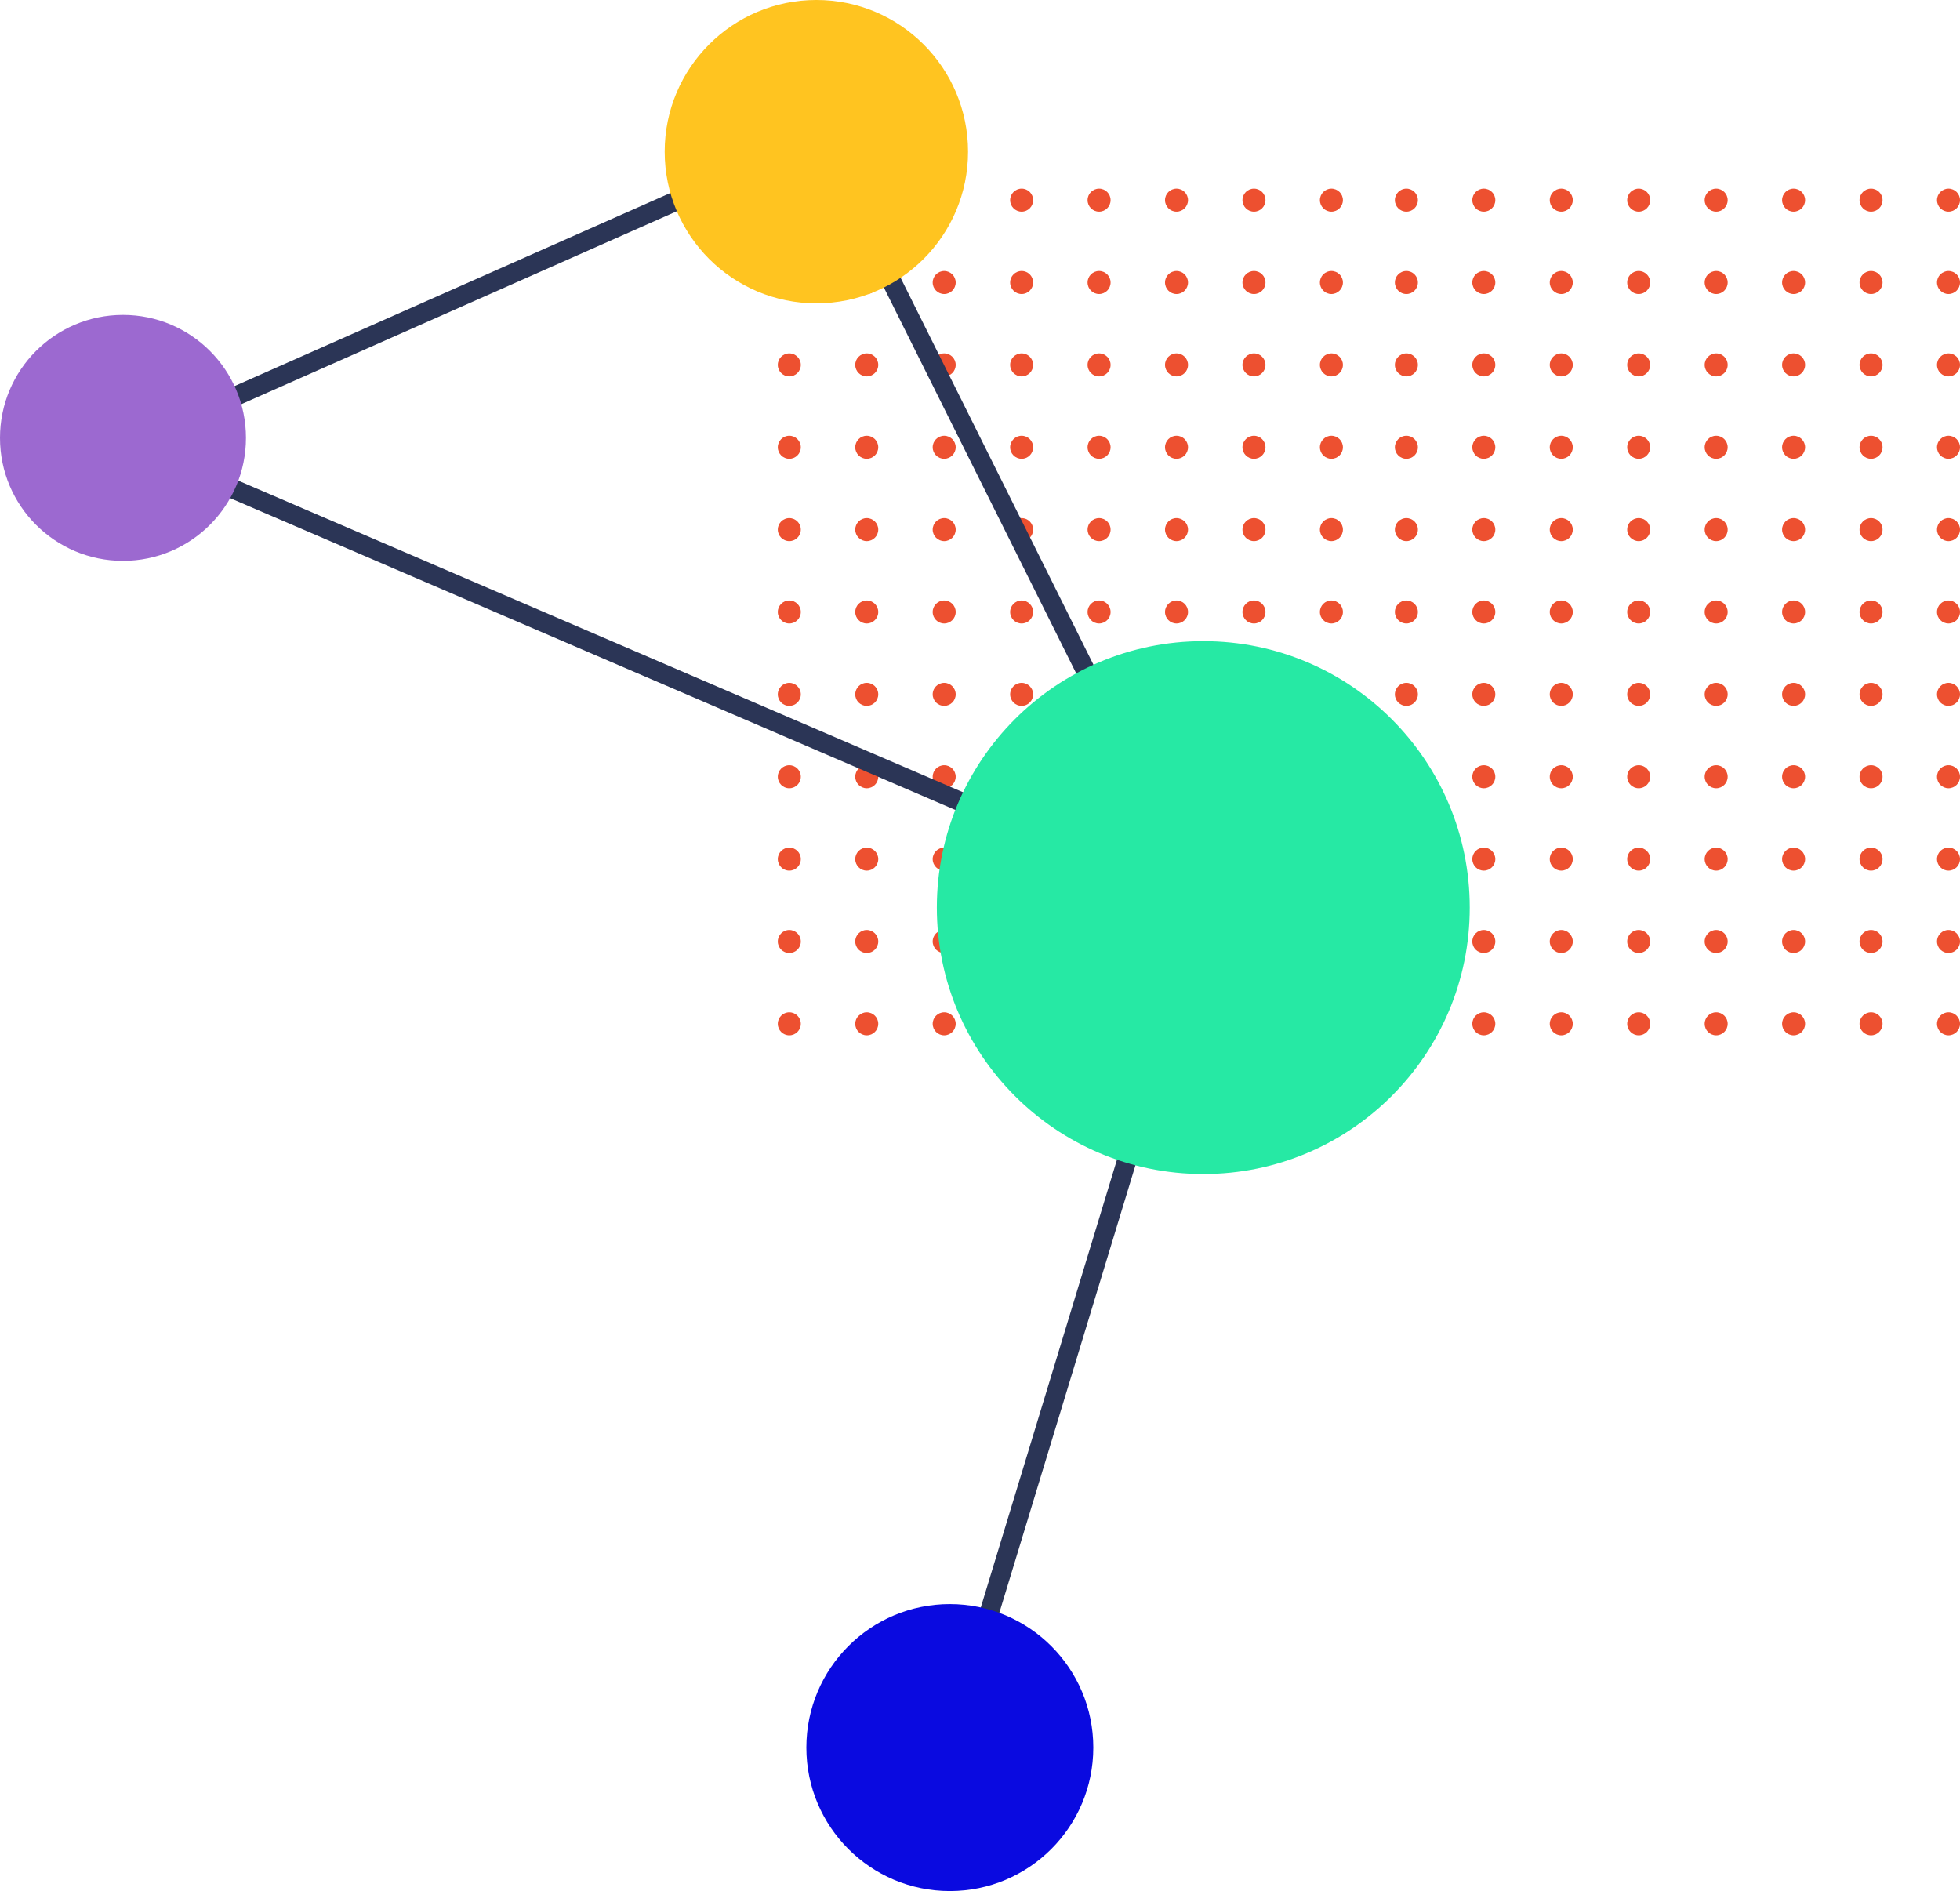 <svg xmlns="http://www.w3.org/2000/svg" width="478.141" height="461.32" viewBox="0 0 478.141 461.32"><g transform="translate(-990.45 -101)"><g transform="translate(-5009.695 -1957.271)"><circle cx="2.807" cy="2.807" r="2.807" transform="translate(6472.672 2104.289)" fill="#ed5030"/><circle cx="2.807" cy="2.807" r="2.807" transform="translate(6472.672 2124.38)" fill="#ed5030"/><circle cx="2.807" cy="2.807" r="2.807" transform="translate(6472.672 2144.476)" fill="#ed5030"/><circle cx="2.807" cy="2.807" r="2.807" transform="translate(6472.672 2164.571)" fill="#ed5030"/><circle cx="2.807" cy="2.807" r="2.807" transform="translate(6472.672 2184.662)" fill="#ed5030"/><circle cx="2.807" cy="2.807" r="2.807" transform="translate(6472.672 2204.757)" fill="#ed5030"/><circle cx="2.807" cy="2.807" r="2.807" transform="translate(6472.672 2224.853)" fill="#ed5030"/><circle cx="2.807" cy="2.807" r="2.807" transform="translate(6472.672 2244.944)" fill="#ed5030"/><circle cx="2.807" cy="2.807" r="2.807" transform="translate(6472.672 2285.135)" fill="#ed5030"/><circle cx="2.807" cy="2.807" r="2.807" transform="translate(6472.672 2305.226)" fill="#ed5030"/><circle cx="2.807" cy="2.807" r="2.807" transform="translate(6472.672 2265.039)" fill="#ed5030"/><circle cx="2.807" cy="2.807" r="2.807" transform="translate(6453.777 2104.289)" fill="#ed5030"/><circle cx="2.807" cy="2.807" r="2.807" transform="translate(6453.777 2124.38)" fill="#ed5030"/><circle cx="2.807" cy="2.807" r="2.807" transform="translate(6453.777 2144.476)" fill="#ed5030"/><circle cx="2.807" cy="2.807" r="2.807" transform="translate(6453.777 2164.571)" fill="#ed5030"/><circle cx="2.807" cy="2.807" r="2.807" transform="translate(6453.777 2184.662)" fill="#ed5030"/><circle cx="2.807" cy="2.807" r="2.807" transform="translate(6453.777 2204.757)" fill="#ed5030"/><circle cx="2.807" cy="2.807" r="2.807" transform="translate(6453.777 2224.853)" fill="#ed5030"/><circle cx="2.807" cy="2.807" r="2.807" transform="translate(6453.777 2244.944)" fill="#ed5030"/><circle cx="2.807" cy="2.807" r="2.807" transform="translate(6453.777 2285.135)" fill="#ed5030"/><circle cx="2.807" cy="2.807" r="2.807" transform="translate(6453.777 2305.226)" fill="#ed5030"/><circle cx="2.807" cy="2.807" r="2.807" transform="translate(6453.777 2265.039)" fill="#ed5030"/><circle cx="2.807" cy="2.807" r="2.807" transform="translate(6434.886 2104.289)" fill="#ed5030"/><circle cx="2.807" cy="2.807" r="2.807" transform="translate(6434.886 2124.38)" fill="#ed5030"/><circle cx="2.807" cy="2.807" r="2.807" transform="translate(6434.886 2144.476)" fill="#ed5030"/><circle cx="2.807" cy="2.807" r="2.807" transform="translate(6434.886 2164.571)" fill="#ed5030"/><circle cx="2.807" cy="2.807" r="2.807" transform="translate(6434.886 2184.662)" fill="#ed5030"/><circle cx="2.807" cy="2.807" r="2.807" transform="translate(6434.886 2204.757)" fill="#ed5030"/><circle cx="2.807" cy="2.807" r="2.807" transform="translate(6434.886 2224.853)" fill="#ed5030"/><circle cx="2.807" cy="2.807" r="2.807" transform="translate(6434.886 2244.944)" fill="#ed5030"/><circle cx="2.807" cy="2.807" r="2.807" transform="translate(6434.886 2285.135)" fill="#ed5030"/><circle cx="2.807" cy="2.807" r="2.807" transform="translate(6434.886 2305.226)" fill="#ed5030"/><circle cx="2.807" cy="2.807" r="2.807" transform="translate(6434.886 2265.039)" fill="#ed5030"/><circle cx="2.807" cy="2.807" r="2.807" transform="translate(6415.995 2104.289)" fill="#ed5030"/><circle cx="2.807" cy="2.807" r="2.807" transform="translate(6415.995 2124.38)" fill="#ed5030"/><circle cx="2.807" cy="2.807" r="2.807" transform="translate(6415.995 2144.476)" fill="#ed5030"/><circle cx="2.807" cy="2.807" r="2.807" transform="translate(6415.995 2164.571)" fill="#ed5030"/><circle cx="2.807" cy="2.807" r="2.807" transform="translate(6415.995 2184.662)" fill="#ed5030"/><circle cx="2.807" cy="2.807" r="2.807" transform="translate(6415.995 2204.757)" fill="#ed5030"/><circle cx="2.807" cy="2.807" r="2.807" transform="translate(6415.995 2224.853)" fill="#ed5030"/><circle cx="2.807" cy="2.807" r="2.807" transform="translate(6415.995 2244.944)" fill="#ed5030"/><circle cx="2.807" cy="2.807" r="2.807" transform="translate(6415.995 2285.135)" fill="#ed5030"/><circle cx="2.807" cy="2.807" r="2.807" transform="translate(6415.995 2305.226)" fill="#ed5030"/><circle cx="2.807" cy="2.807" r="2.807" transform="translate(6415.995 2265.039)" fill="#ed5030"/><circle cx="2.807" cy="2.807" r="2.807" transform="translate(6397.1 2104.289)" fill="#ed5030"/><circle cx="2.807" cy="2.807" r="2.807" transform="translate(6397.1 2124.38)" fill="#ed5030"/><circle cx="2.807" cy="2.807" r="2.807" transform="translate(6397.1 2144.476)" fill="#ed5030"/><circle cx="2.807" cy="2.807" r="2.807" transform="translate(6397.1 2164.571)" fill="#ed5030"/><circle cx="2.807" cy="2.807" r="2.807" transform="translate(6397.1 2184.662)" fill="#ed5030"/><circle cx="2.807" cy="2.807" r="2.807" transform="translate(6397.1 2204.757)" fill="#ed5030"/><circle cx="2.807" cy="2.807" r="2.807" transform="translate(6397.1 2224.853)" fill="#ed5030"/><circle cx="2.807" cy="2.807" r="2.807" transform="translate(6397.1 2244.944)" fill="#ed5030"/><circle cx="2.807" cy="2.807" r="2.807" transform="translate(6397.1 2285.135)" fill="#ed5030"/><circle cx="2.807" cy="2.807" r="2.807" transform="translate(6397.1 2305.226)" fill="#ed5030"/><circle cx="2.807" cy="2.807" r="2.807" transform="translate(6397.1 2265.039)" fill="#ed5030"/><circle cx="2.807" cy="2.807" r="2.807" transform="translate(6378.209 2104.289)" fill="#ed5030"/><circle cx="2.807" cy="2.807" r="2.807" transform="translate(6378.209 2124.38)" fill="#ed5030"/><circle cx="2.807" cy="2.807" r="2.807" transform="translate(6378.209 2144.476)" fill="#ed5030"/><circle cx="2.807" cy="2.807" r="2.807" transform="translate(6378.209 2164.571)" fill="#ed5030"/><circle cx="2.807" cy="2.807" r="2.807" transform="translate(6378.209 2184.662)" fill="#ed5030"/><circle cx="2.807" cy="2.807" r="2.807" transform="translate(6378.209 2204.757)" fill="#ed5030"/><circle cx="2.807" cy="2.807" r="2.807" transform="translate(6378.209 2224.853)" fill="#ed5030"/><circle cx="2.807" cy="2.807" r="2.807" transform="translate(6378.209 2244.944)" fill="#ed5030"/><circle cx="2.807" cy="2.807" r="2.807" transform="translate(6378.209 2285.135)" fill="#ed5030"/><circle cx="2.807" cy="2.807" r="2.807" transform="translate(6378.209 2305.226)" fill="#ed5030"/><circle cx="2.807" cy="2.807" r="2.807" transform="translate(6378.209 2265.039)" fill="#ed5030"/><circle cx="2.807" cy="2.807" r="2.807" transform="translate(6359.314 2104.289)" fill="#ed5030"/><circle cx="2.807" cy="2.807" r="2.807" transform="translate(6359.314 2124.38)" fill="#ed5030"/><circle cx="2.807" cy="2.807" r="2.807" transform="translate(6359.314 2144.476)" fill="#ed5030"/><circle cx="2.807" cy="2.807" r="2.807" transform="translate(6359.314 2164.571)" fill="#ed5030"/><circle cx="2.807" cy="2.807" r="2.807" transform="translate(6359.314 2184.662)" fill="#ed5030"/><circle cx="2.807" cy="2.807" r="2.807" transform="translate(6359.314 2204.757)" fill="#ed5030"/><circle cx="2.807" cy="2.807" r="2.807" transform="translate(6359.314 2224.853)" fill="#ed5030"/><circle cx="2.807" cy="2.807" r="2.807" transform="translate(6359.314 2244.944)" fill="#ed5030"/><circle cx="2.807" cy="2.807" r="2.807" transform="translate(6359.314 2285.135)" fill="#ed5030"/><circle cx="2.807" cy="2.807" r="2.807" transform="translate(6359.314 2305.226)" fill="#ed5030"/><circle cx="2.807" cy="2.807" r="2.807" transform="translate(6359.314 2265.039)" fill="#ed5030"/><circle cx="2.807" cy="2.807" r="2.807" transform="translate(6340.423 2104.289)" fill="#ed5030"/><circle cx="2.807" cy="2.807" r="2.807" transform="translate(6340.423 2124.38)" fill="#ed5030"/><circle cx="2.807" cy="2.807" r="2.807" transform="translate(6340.423 2144.476)" fill="#ed5030"/><circle cx="2.807" cy="2.807" r="2.807" transform="translate(6340.423 2164.571)" fill="#ed5030"/><circle cx="2.807" cy="2.807" r="2.807" transform="translate(6340.423 2184.662)" fill="#ed5030"/><circle cx="2.807" cy="2.807" r="2.807" transform="translate(6340.423 2204.757)" fill="#ed5030"/><circle cx="2.807" cy="2.807" r="2.807" transform="translate(6340.423 2224.853)" fill="#ed5030"/><circle cx="2.807" cy="2.807" r="2.807" transform="translate(6340.423 2244.944)" fill="#ed5030"/><circle cx="2.807" cy="2.807" r="2.807" transform="translate(6340.423 2285.135)" fill="#ed5030"/><circle cx="2.807" cy="2.807" r="2.807" transform="translate(6340.423 2305.226)" fill="#ed5030"/><circle cx="2.807" cy="2.807" r="2.807" transform="translate(6340.423 2265.039)" fill="#ed5030"/><circle cx="2.807" cy="2.807" r="2.807" transform="translate(6322.134 2104.289)" fill="#ed5030"/><circle cx="2.807" cy="2.807" r="2.807" transform="translate(6322.134 2124.38)" fill="#ed5030"/><circle cx="2.807" cy="2.807" r="2.807" transform="translate(6322.134 2144.476)" fill="#ed5030"/><circle cx="2.807" cy="2.807" r="2.807" transform="translate(6322.134 2164.571)" fill="#ed5030"/><circle cx="2.807" cy="2.807" r="2.807" transform="translate(6322.134 2184.662)" fill="#ed5030"/><circle cx="2.807" cy="2.807" r="2.807" transform="translate(6322.134 2204.757)" fill="#ed5030"/><circle cx="2.807" cy="2.807" r="2.807" transform="translate(6322.134 2224.853)" fill="#ed5030"/><circle cx="2.807" cy="2.807" r="2.807" transform="translate(6322.134 2244.944)" fill="#ed5030"/><circle cx="2.807" cy="2.807" r="2.807" transform="translate(6322.134 2285.135)" fill="#ed5030"/><circle cx="2.807" cy="2.807" r="2.807" transform="translate(6322.134 2305.226)" fill="#ed5030"/><circle cx="2.807" cy="2.807" r="2.807" transform="translate(6322.134 2265.039)" fill="#ed5030"/><circle cx="2.807" cy="2.807" r="2.807" transform="translate(6303.243 2104.289)" fill="#ed5030"/><circle cx="2.807" cy="2.807" r="2.807" transform="translate(6303.243 2124.38)" fill="#ed5030"/><circle cx="2.807" cy="2.807" r="2.807" transform="translate(6303.243 2144.476)" fill="#ed5030"/><circle cx="2.807" cy="2.807" r="2.807" transform="translate(6303.243 2164.571)" fill="#ed5030"/><circle cx="2.807" cy="2.807" r="2.807" transform="translate(6303.243 2184.662)" fill="#ed5030"/><circle cx="2.807" cy="2.807" r="2.807" transform="translate(6303.243 2204.757)" fill="#ed5030"/><circle cx="2.807" cy="2.807" r="2.807" transform="translate(6303.243 2224.853)" fill="#ed5030"/><circle cx="2.807" cy="2.807" r="2.807" transform="translate(6303.243 2244.944)" fill="#ed5030"/><circle cx="2.807" cy="2.807" r="2.807" transform="translate(6303.243 2285.135)" fill="#ed5030"/><circle cx="2.807" cy="2.807" r="2.807" transform="translate(6303.243 2305.226)" fill="#ed5030"/><circle cx="2.807" cy="2.807" r="2.807" transform="translate(6303.243 2265.039)" fill="#ed5030"/><circle cx="2.807" cy="2.807" r="2.807" transform="translate(6284.348 2104.289)" fill="#ed5030"/><circle cx="2.807" cy="2.807" r="2.807" transform="translate(6284.348 2124.38)" fill="#ed5030"/><circle cx="2.807" cy="2.807" r="2.807" transform="translate(6284.348 2144.476)" fill="#ed5030"/><circle cx="2.807" cy="2.807" r="2.807" transform="translate(6284.348 2164.571)" fill="#ed5030"/><circle cx="2.807" cy="2.807" r="2.807" transform="translate(6284.348 2184.662)" fill="#ed5030"/><circle cx="2.807" cy="2.807" r="2.807" transform="translate(6284.348 2204.757)" fill="#ed5030"/><circle cx="2.807" cy="2.807" r="2.807" transform="translate(6284.348 2224.853)" fill="#ed5030"/><circle cx="2.807" cy="2.807" r="2.807" transform="translate(6284.348 2244.944)" fill="#ed5030"/><circle cx="2.807" cy="2.807" r="2.807" transform="translate(6284.348 2285.135)" fill="#ed5030"/><circle cx="2.807" cy="2.807" r="2.807" transform="translate(6284.348 2305.226)" fill="#ed5030"/><circle cx="2.807" cy="2.807" r="2.807" transform="translate(6284.348 2265.039)" fill="#ed5030"/><circle cx="2.807" cy="2.807" r="2.807" transform="translate(6265.457 2104.289)" fill="#ed5030"/><circle cx="2.807" cy="2.807" r="2.807" transform="translate(6265.457 2124.38)" fill="#ed5030"/><circle cx="2.807" cy="2.807" r="2.807" transform="translate(6265.457 2144.476)" fill="#ed5030"/><circle cx="2.807" cy="2.807" r="2.807" transform="translate(6265.457 2164.571)" fill="#ed5030"/><circle cx="2.807" cy="2.807" r="2.807" transform="translate(6265.457 2184.662)" fill="#ed5030"/><circle cx="2.807" cy="2.807" r="2.807" transform="translate(6265.457 2204.757)" fill="#ed5030"/><circle cx="2.807" cy="2.807" r="2.807" transform="translate(6265.457 2224.853)" fill="#ed5030"/><circle cx="2.807" cy="2.807" r="2.807" transform="translate(6265.457 2244.944)" fill="#ed5030"/><circle cx="2.807" cy="2.807" r="2.807" transform="translate(6265.457 2285.135)" fill="#ed5030"/><circle cx="2.807" cy="2.807" r="2.807" transform="translate(6265.457 2305.226)" fill="#ed5030"/><circle cx="2.807" cy="2.807" r="2.807" transform="translate(6265.457 2265.039)" fill="#ed5030"/><circle cx="2.807" cy="2.807" r="2.807" transform="translate(6246.566 2104.289)" fill="#ed5030"/><circle cx="2.807" cy="2.807" r="2.807" transform="translate(6246.566 2124.38)" fill="#ed5030"/><circle cx="2.807" cy="2.807" r="2.807" transform="translate(6246.566 2144.476)" fill="#ed5030"/><circle cx="2.807" cy="2.807" r="2.807" transform="translate(6246.566 2164.571)" fill="#ed5030"/><circle cx="2.807" cy="2.807" r="2.807" transform="translate(6246.566 2184.662)" fill="#ed5030"/><circle cx="2.807" cy="2.807" r="2.807" transform="translate(6246.566 2204.757)" fill="#ed5030"/><circle cx="2.807" cy="2.807" r="2.807" transform="translate(6246.566 2224.853)" fill="#ed5030"/><circle cx="2.807" cy="2.807" r="2.807" transform="translate(6246.566 2244.944)" fill="#ed5030"/><circle cx="2.807" cy="2.807" r="2.807" transform="translate(6246.566 2285.135)" fill="#ed5030"/><circle cx="2.807" cy="2.807" r="2.807" transform="translate(6246.566 2305.226)" fill="#ed5030"/><circle cx="2.807" cy="2.807" r="2.807" transform="translate(6246.566 2265.039)" fill="#ed5030"/><circle cx="2.807" cy="2.807" r="2.807" transform="translate(6227.671 2104.289)" fill="#ed5030"/><circle cx="2.807" cy="2.807" r="2.807" transform="translate(6227.671 2124.38)" fill="#ed5030"/><circle cx="2.807" cy="2.807" r="2.807" transform="translate(6227.671 2144.476)" fill="#ed5030"/><circle cx="2.807" cy="2.807" r="2.807" transform="translate(6227.671 2164.571)" fill="#ed5030"/><circle cx="2.807" cy="2.807" r="2.807" transform="translate(6227.671 2184.662)" fill="#ed5030"/><circle cx="2.807" cy="2.807" r="2.807" transform="translate(6227.671 2204.757)" fill="#ed5030"/><circle cx="2.807" cy="2.807" r="2.807" transform="translate(6227.671 2224.853)" fill="#ed5030"/><circle cx="2.807" cy="2.807" r="2.807" transform="translate(6227.671 2244.944)" fill="#ed5030"/><circle cx="2.807" cy="2.807" r="2.807" transform="translate(6227.671 2285.135)" fill="#ed5030"/><circle cx="2.807" cy="2.807" r="2.807" transform="translate(6227.671 2305.226)" fill="#ed5030"/><circle cx="2.807" cy="2.807" r="2.807" transform="translate(6227.671 2265.039)" fill="#ed5030"/><circle cx="2.807" cy="2.807" r="2.807" transform="translate(6208.78 2104.289)" fill="#ed5030"/><circle cx="2.807" cy="2.807" r="2.807" transform="translate(6208.78 2124.38)" fill="#ed5030"/><circle cx="2.807" cy="2.807" r="2.807" transform="translate(6208.78 2144.476)" fill="#ed5030"/><circle cx="2.807" cy="2.807" r="2.807" transform="translate(6208.78 2164.571)" fill="#ed5030"/><circle cx="2.807" cy="2.807" r="2.807" transform="translate(6208.78 2184.662)" fill="#ed5030"/><circle cx="2.807" cy="2.807" r="2.807" transform="translate(6208.78 2204.757)" fill="#ed5030"/><circle cx="2.807" cy="2.807" r="2.807" transform="translate(6208.78 2224.853)" fill="#ed5030"/><circle cx="2.807" cy="2.807" r="2.807" transform="translate(6208.78 2244.944)" fill="#ed5030"/><circle cx="2.807" cy="2.807" r="2.807" transform="translate(6208.78 2285.135)" fill="#ed5030"/><circle cx="2.807" cy="2.807" r="2.807" transform="translate(6208.78 2305.226)" fill="#ed5030"/><circle cx="2.807" cy="2.807" r="2.807" transform="translate(6208.78 2265.039)" fill="#ed5030"/><circle cx="2.807" cy="2.807" r="2.807" transform="translate(6189.885 2104.289)" fill="#ed5030"/><circle cx="2.807" cy="2.807" r="2.807" transform="translate(6189.885 2124.38)" fill="#ed5030"/><circle cx="2.807" cy="2.807" r="2.807" transform="translate(6189.885 2144.476)" fill="#ed5030"/><circle cx="2.807" cy="2.807" r="2.807" transform="translate(6189.885 2164.571)" fill="#ed5030"/><circle cx="2.807" cy="2.807" r="2.807" transform="translate(6189.885 2184.662)" fill="#ed5030"/><circle cx="2.807" cy="2.807" r="2.807" transform="translate(6189.885 2204.757)" fill="#ed5030"/><circle cx="2.807" cy="2.807" r="2.807" transform="translate(6189.885 2224.853)" fill="#ed5030"/><circle cx="2.807" cy="2.807" r="2.807" transform="translate(6189.885 2244.944)" fill="#ed5030"/><circle cx="2.807" cy="2.807" r="2.807" transform="translate(6189.885 2285.135)" fill="#ed5030"/><circle cx="2.807" cy="2.807" r="2.807" transform="translate(6189.885 2305.226)" fill="#ed5030"/><circle cx="2.807" cy="2.807" r="2.807" transform="translate(6189.885 2265.039)" fill="#ed5030"/><line x2="93.296" y2="187.178" transform="translate(6200.5 2092.5)" stroke-width="4.709" stroke="#2b3556" stroke-linecap="round" stroke-linejoin="round" fill="none"/><line x1="167.099" y2="74.031" transform="translate(6031.401 2092.5)" stroke-width="4.709" stroke="#2b3556" stroke-linecap="round" stroke-linejoin="round" fill="none"/><line x1="62.296" y2="204.822" transform="translate(6231.5 2279.678)" stroke-width="4.709" stroke="#2b3556" stroke-linecap="round" stroke-linejoin="round" fill="none"/><line x2="258.515" y2="111.148" transform="translate(6031.401 2166.531)" stroke-width="4.709" stroke="#2b3556" stroke-linecap="round" stroke-linejoin="round" fill="none"/><circle cx="37" cy="37" r="37" transform="translate(6162.297 2058.271)" fill="#ffc420"/><circle cx="30" cy="30" r="30" transform="translate(6000.145 2135.092)" fill="#9c69d0"/><circle cx="65" cy="65" r="65" transform="translate(6228.687 2214.678)" fill="#26e9a4"/><circle cx="35" cy="35" r="35" transform="translate(6196.855 2449.592)" fill="#0a0ae0"/></g></g></svg>